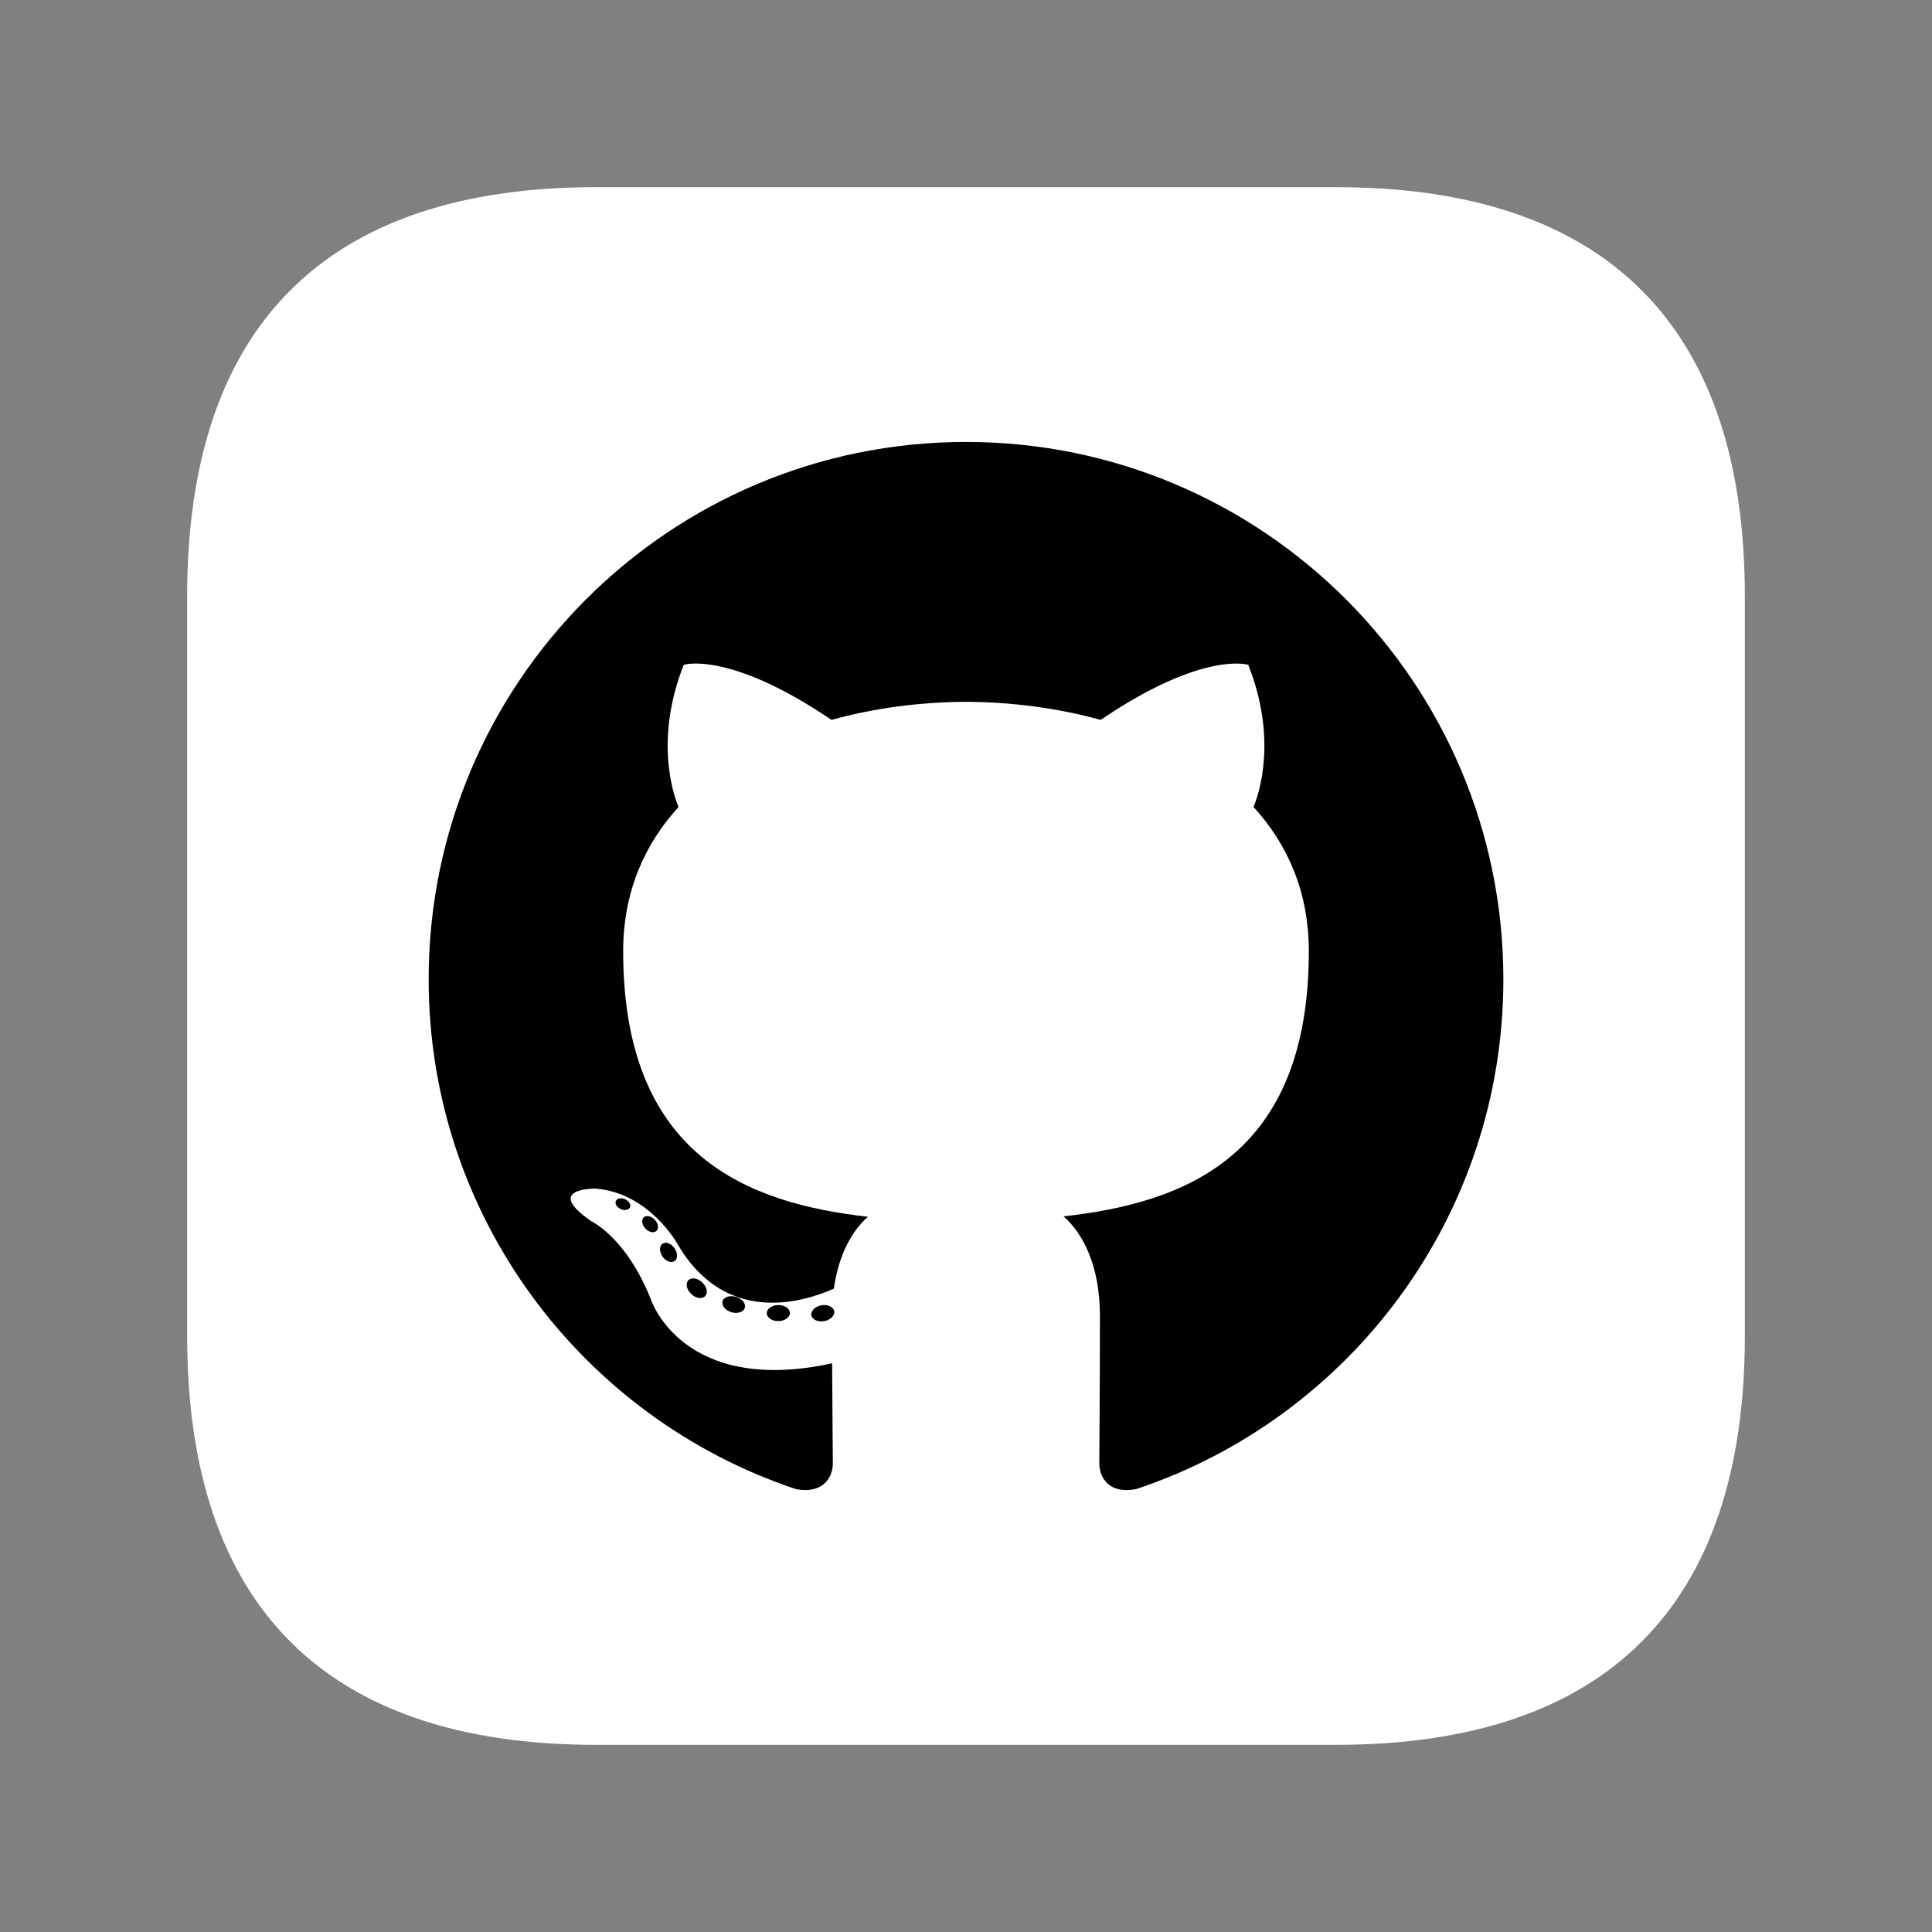 <?xml version="1.0" encoding="UTF-8"?>
<svg xmlns="http://www.w3.org/2000/svg" viewBox="0 0 800 800">
  <rect x="0" y="0" width="800" height="800" fill="#808080" stroke="none"/>
  <defs>
    <style>
      .uuid-df16910d-7072-4044-b2e1-ea7d3da75dfc {
        fill: none;
      }

      .uuid-df16910d-7072-4044-b2e1-ea7d3da75dfc, .uuid-e1857708-7cf0-4c00-aac5-6cb3446d532d, .uuid-9a040db0-728a-4302-a631-a3b04ed85c2b {
        stroke-width: 0px;
      }

      .uuid-e1857708-7cf0-4c00-aac5-6cb3446d532d {
        fill: #000;
      }

      .uuid-9a040db0-728a-4302-a631-a3b04ed85c2b {
        fill: #fff;
      }
    </style>
  </defs>
  <g id="uuid-4c943bf1-03d0-44a0-b4c4-72ab421da875" data-name="Layer 5">
    <rect class="uuid-df16910d-7072-4044-b2e1-ea7d3da75dfc" width="800" height="800"/>
  </g>
  <g id="uuid-9df3ffa4-6f39-4456-8be4-1bfa75a69d4a" data-name="Layer 3">
    <path class="uuid-9a040db0-728a-4302-a631-a3b04ed85c2b" d="M553.24,77.5H246.76c-111.77,0-169.26,57.5-169.26,169.26v306.48c0,111.76,57.49,169.26,169.26,169.26h306.48c111.76,0,169.26-57.49,169.26-169.26V246.76c0-111.77-57.5-169.26-169.26-169.26Z"/>
  </g>
  <g id="uuid-0c28cf4f-f6be-4497-8012-cfada1fb4e0f" data-name="Layer 1">
    <path class="uuid-e1857708-7cf0-4c00-aac5-6cb3446d532d" d="M400,183c-122.87,0-222.5,99.61-222.5,222.5,0,98.3,63.76,181.71,152.16,211.13,11.12,2.06,15.2-4.83,15.2-10.7,0-5.31-.21-22.83-.3-41.42-61.9,13.46-74.96-26.25-74.96-26.25-10.12-25.72-24.7-32.56-24.7-32.56-20.19-13.81,1.52-13.53,1.52-13.53,22.34,1.57,34.11,22.93,34.11,22.93,19.84,34.02,52.05,24.18,64.75,18.49,2-14.38,7.76-24.2,14.13-29.75-49.42-5.62-101.37-24.7-101.37-109.96,0-24.29,8.69-44.14,22.92-59.72-2.31-5.6-9.92-28.24,2.16-58.88,0,0,18.68-5.98,61.2,22.81,17.75-4.93,36.78-7.4,55.69-7.48,18.91.09,37.96,2.56,55.74,7.48,42.47-28.79,61.13-22.81,61.13-22.81,12.11,30.65,4.49,53.28,2.18,58.88,14.27,15.58,22.9,35.43,22.9,59.72,0,85.46-52.05,104.28-101.59,109.79,7.98,6.9,15.09,20.44,15.09,41.2,0,29.77-.26,53.73-.26,61.06,0,5.92,4,12.86,15.28,10.67,88.36-29.45,152.03-112.83,152.03-211.1,0-122.89-99.62-222.5-222.5-222.5h0ZM260.84,499.95c-.49,1.11-2.23,1.44-3.82.68-1.61-.73-2.52-2.23-2-3.34.48-1.14,2.22-1.46,3.83-.69,1.62.73,2.54,2.25,1.98,3.36h0ZM271.78,509.72c-1.06.98-3.14.53-4.54-1.02-1.46-1.55-1.73-3.63-.65-4.63,1.09-.98,3.11-.53,4.56,1.02,1.46,1.57,1.74,3.63.63,4.63h0ZM279.29,522.21c-1.36.94-3.59.06-4.97-1.92-1.36-1.98-1.36-4.35.03-5.3,1.38-.95,3.58-.09,4.98,1.87,1.36,2.01,1.36,4.38-.03,5.35h0ZM291.98,536.69c-1.22,1.34-3.82.98-5.72-.85-1.95-1.79-2.49-4.34-1.26-5.68,1.23-1.35,3.85-.97,5.76.85,1.93,1.79,2.52,4.36,1.22,5.68h0ZM308.4,541.57c-.54,1.74-3.04,2.54-5.56,1.79-2.51-.76-4.17-2.8-3.65-4.56.53-1.75,3.03-2.58,5.58-1.79,2.51.76,4.17,2.78,3.64,4.56h0ZM327.07,543.64c.06,1.83-2.08,3.36-4.72,3.39-2.66.06-4.81-1.42-4.84-3.23,0-1.85,2.09-3.36,4.75-3.4,2.64-.05,4.81,1.42,4.81,3.24h0ZM345.42,542.94c.32,1.79-1.52,3.63-4.15,4.12-2.58.47-4.98-.63-5.3-2.41-.32-1.83,1.55-3.67,4.13-4.15,2.63-.46,4.98.62,5.32,2.44h0Z"/>
  </g>
</svg>